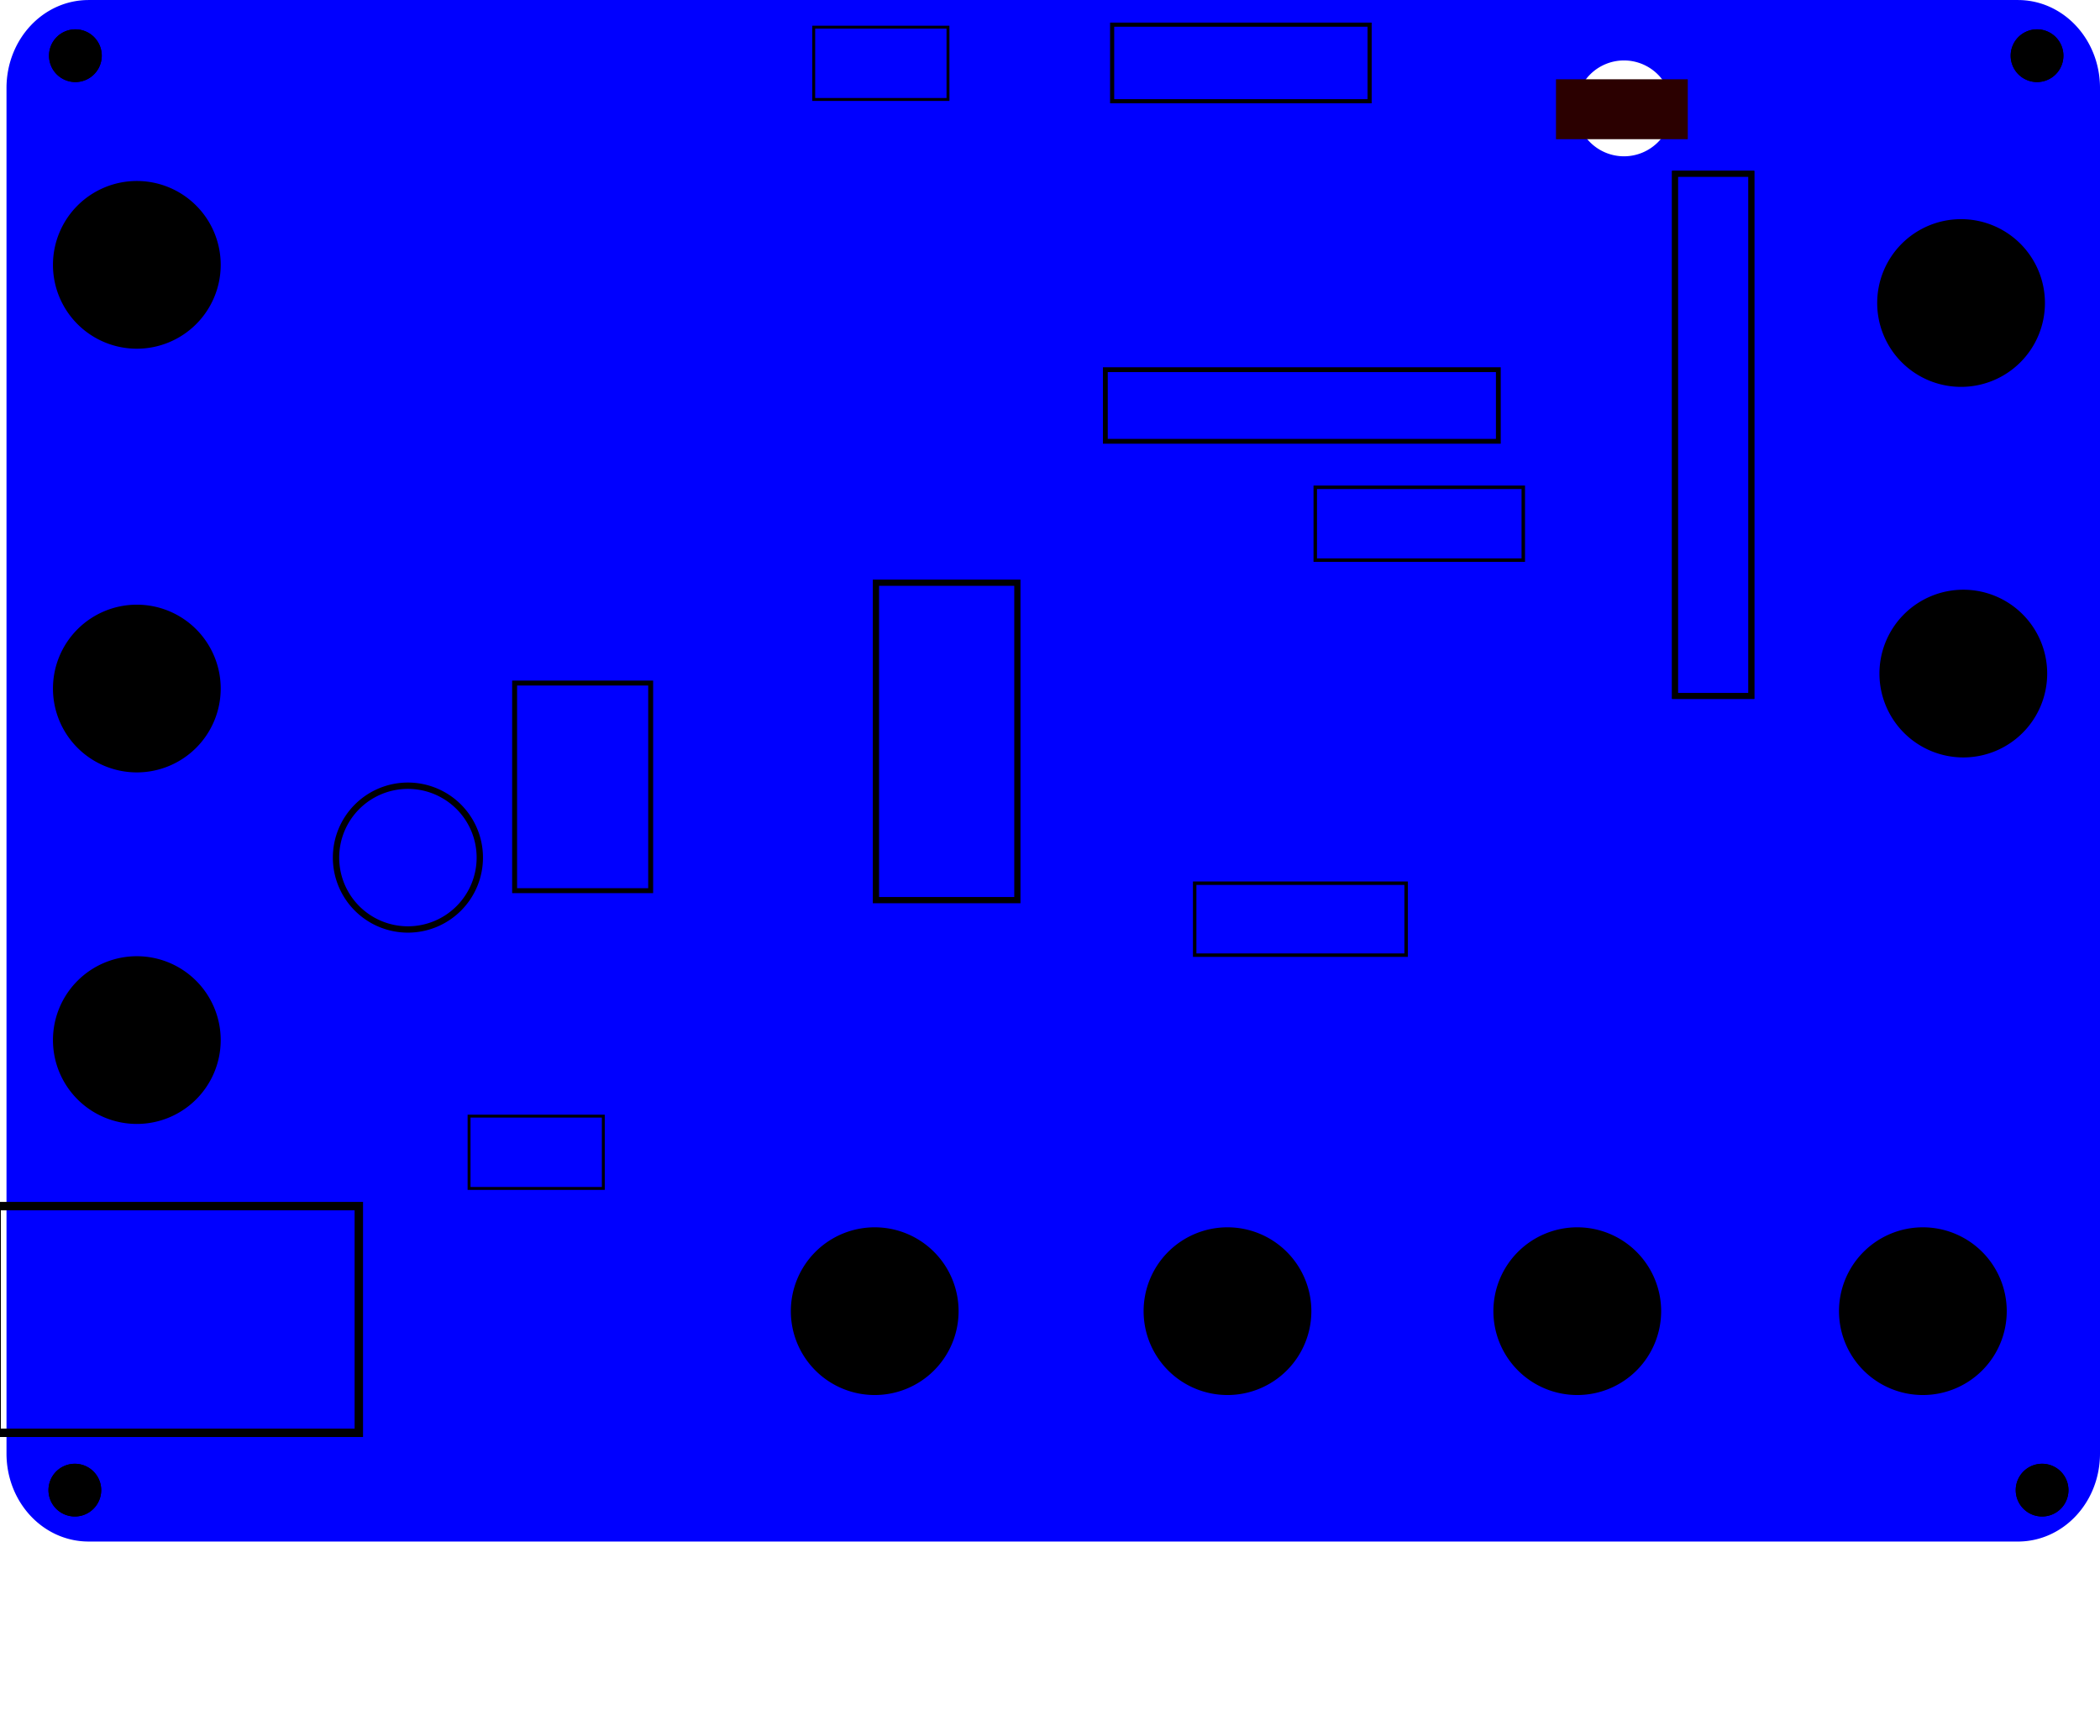<?xml version="1.0" encoding="UTF-8" standalone="no"?>
<!-- Created with Fritzing (https://fritzing.org/) -->

<svg
   height="2.853in"
   version="1.2"
   viewBox="0 0 248.404 205.413"
   width="3.45in"
   x="0in"
   y="0in"
   id="svg2944"
   sodipodi:docname="keep.v4_top_pcb.svg"
   inkscape:version="1.1.2 (0a00cf5339, 2022-02-04)"
   xmlns:inkscape="http://www.inkscape.org/namespaces/inkscape"
   xmlns:sodipodi="http://sodipodi.sourceforge.net/DTD/sodipodi-0.dtd"
   xmlns="http://www.w3.org/2000/svg"
   xmlns:svg="http://www.w3.org/2000/svg">
  <defs
     id="defs2948" />
  <sodipodi:namedview
     id="namedview2946"
     pagecolor="#ffffff"
     bordercolor="#666666"
     borderopacity="1.0"
     inkscape:pageshadow="2"
     inkscape:pageopacity="0.0"
     inkscape:pagecheckerboard="0"
     inkscape:document-units="in"
     showgrid="false"
     inkscape:snap-others="false"
     inkscape:object-nodes="false"
     inkscape:snap-nodes="false"
     inkscape:zoom="2.18418"
     inkscape:cx="188.85806"
     inkscape:cy="97.519435"
     inkscape:window-width="1920"
     inkscape:window-height="1055"
     inkscape:window-x="0"
     inkscape:window-y="25"
     inkscape:window-maximized="1"
     inkscape:current-layer="svg2944" />
  <g
     partID="866068030"
     id="g1950"
     style="display:inline">
    <g
       transform="translate(0.771)"
       id="g1948">
      <g
         transform="translate(-1.363,-1.563)"
         id="g1946">
        <g
           id="board">
          <g
             id="g1943">
            <defs
               id="defs1531" />
            <g
               id="layer1">
              <g
                 id="layer2">
                <path
                   id="boardoutline"
                   style="display:inline;fill:#0000ff"
                   d="M 13.986,0 C 6.807,0 1.027,6.193 1.027,13.885 V 229.277 c -10e-8,7.692 5.78,13.883 12.959,13.883 l 304.262,0.002 c 7.179,0 12.959,-6.193 12.959,-13.885 V 13.885 C 331.207,6.193 325.427,0 318.248,0 Z M 256.131,9.531 a 7.559,7.559 0 0 1 7.559,7.561 7.559,7.559 0 0 1 -7.559,7.559 7.559,7.559 0 0 1 -7.559,-7.559 7.559,7.559 0 0 1 7.559,-7.561 z"
                   transform="matrix(0.75,0,0,0.75,0.591,1.563)" />
              </g>
            </g>
            <g
               id="layer3">
              <path
                 d="m 11.081,1.563 h 228.196 c 5.384,0 9.719,4.644 9.719,10.413 v 161.545 c 0,5.769 -4.335,10.413 -9.719,10.413 L 11.081,183.934 c -5.384,0 -9.719,-4.644 -9.719,-10.413 l 4e-5,-161.544 c 0,-5.769 4.335,-10.413 9.719,-10.413 z"
                 fill="none"
                 id="rect7045-3"
                 stroke-width="2.81"
                 style="display:inline" />
            </g>
            <g
               id="layer4">
              <path
                 d="m 11.081,1.563 h 228.196 c 5.384,0 9.719,4.644 9.719,10.413 v 161.545 c 0,5.769 -4.335,10.413 -9.719,10.413 L 11.081,183.934 c -5.384,0 -9.719,-4.644 -9.719,-10.413 l 5e-5,-161.544 c 0,-5.769 4.335,-10.413 9.719,-10.413 z"
                 fill="none"
                 id="rect7045-3-6"
                 stroke-width="2.809"
                 style="display:inline" />
            </g>
          </g>
        </g>
      </g>
    </g>
  </g>
  <g
     partID="855277670"
     id="g2005">
    <g
       transform="translate(236.837,171.571)"
       id="g2003">
      <g
         id="g2001">
        <path
           id="nonconn0"
           style="stroke:#f9a435;stroke-width:0"
           d="M 7.836,4.718 A 3.118,3.118 0 0 1 4.718,7.836 a 3.118,3.118 0 0 1 -3.118,-3.118 3.118,3.118 0 0 1 3.118,-3.118 3.118,3.118 0 0 1 3.118,3.118 z" />
      </g>
    </g>
  </g>
  <g
     partID="855277570"
     id="g2013">
    <g
       transform="translate(236.239,1.868)"
       id="g2011">
      <g
         id="g2009">
        <path
           id="circle2007"
           style="stroke:#f9a435;stroke-width:0"
           d="M 7.836,4.718 A 3.118,3.118 0 0 1 4.718,7.836 a 3.118,3.118 0 0 1 -3.118,-3.118 3.118,3.118 0 0 1 3.118,-3.118 3.118,3.118 0 0 1 3.118,3.118 z" />
      </g>
    </g>
  </g>
  <g
     partID="866104900"
     id="g2021"
     transform="translate(3)">
    <g
       transform="translate(1.665,69.934)"
       id="g2019">
      <g
         id="g2017">
        <path
           id="circle2015"
           style="stroke:#f9a435;stroke-width:0"
           d="M 21.442,11.521 A 9.921,9.921 0 0 1 11.521,21.442 9.921,9.921 0 0 1 1.6,11.521 9.921,9.921 0 0 1 11.521,1.6 9.921,9.921 0 0 1 21.442,11.521 Z" />
      </g>
    </g>
  </g>
  <g
     partID="866105080"
     id="g2029">
    <g
       transform="translate(184.829,5.549)"
       id="g2027">
      <g
         id="g2025" />
    </g>
  </g>
  <g
     partID="866105060"
     id="g2037"
     transform="translate(-3)">
    <g
       transform="translate(223.449,24.324)"
       id="g2035">
      <g
         id="g2033">
        <path
           id="circle2031"
           style="stroke:#f9a435;stroke-width:0"
           d="M 21.442,11.521 A 9.921,9.921 0 0 1 11.521,21.442 9.921,9.921 0 0 1 1.6,11.521 9.921,9.921 0 0 1 11.521,1.6 9.921,9.921 0 0 1 21.442,11.521 Z" />
      </g>
    </g>
  </g>
  <g
     partID="866105040"
     id="g2045"
     transform="translate(-3)">
    <g
       transform="translate(223.715,68.164)"
       id="g2043">
      <g
         id="g2041">
        <path
           id="circle2039"
           style="stroke:#f9a435;stroke-width:0"
           d="M 21.442,11.521 A 9.921,9.921 0 0 1 11.521,21.442 9.921,9.921 0 0 1 1.6,11.521 9.921,9.921 0 0 1 11.521,1.6 9.921,9.921 0 0 1 21.442,11.521 Z" />
      </g>
    </g>
  </g>
  <g
     partID="866105020"
     id="g2053">
    <g
       transform="translate(215.931,143.596)"
       id="g2051">
      <g
         id="g2049">
        <path
           id="circle2047"
           style="stroke:#f9a435;stroke-width:0"
           d="M 21.442,11.521 A 9.921,9.921 0 0 1 11.521,21.442 9.921,9.921 0 0 1 1.6,11.521 9.921,9.921 0 0 1 11.521,1.6 9.921,9.921 0 0 1 21.442,11.521 Z" />
      </g>
    </g>
  </g>
  <g
     partID="866105000"
     id="g2061">
    <g
       transform="translate(175.051,143.596)"
       id="g2059">
      <g
         id="g2057">
        <path
           id="circle2055"
           style="stroke:#f9a435;stroke-width:0"
           d="M 21.442,11.521 A 9.921,9.921 0 0 1 11.521,21.442 9.921,9.921 0 0 1 1.6,11.521 9.921,9.921 0 0 1 11.521,1.6 9.921,9.921 0 0 1 21.442,11.521 Z" />
      </g>
    </g>
  </g>
  <g
     partID="866104980"
     id="g2069">
    <g
       transform="translate(133.675,143.596)"
       id="g2067">
      <g
         id="g2065">
        <path
           id="circle2063"
           style="stroke:#f9a435;stroke-width:0"
           d="M 21.442,11.521 A 9.921,9.921 0 0 1 11.521,21.442 9.921,9.921 0 0 1 1.6,11.521 9.921,9.921 0 0 1 11.521,1.6 9.921,9.921 0 0 1 21.442,11.521 Z" />
      </g>
    </g>
  </g>
  <g
     partID="866104960"
     id="g2077">
    <g
       transform="translate(91.947,143.596)"
       id="g2075">
      <g
         id="g2073">
        <path
           id="circle2071"
           style="stroke:#f9a435;stroke-width:0"
           d="M 21.442,11.521 A 9.921,9.921 0 0 1 11.521,21.442 9.921,9.921 0 0 1 1.6,11.521 9.921,9.921 0 0 1 11.521,1.6 9.921,9.921 0 0 1 21.442,11.521 Z" />
      </g>
    </g>
  </g>
  <g
     partID="866104920"
     id="g2085"
     transform="translate(3)">
    <g
       transform="translate(1.665,111.524)"
       id="g2083">
      <g
         id="g2081">
        <path
           id="circle2079"
           style="stroke:#f9a435;stroke-width:0"
           d="M 21.442,11.521 A 9.921,9.921 0 0 1 11.521,21.442 9.921,9.921 0 0 1 1.6,11.521 9.921,9.921 0 0 1 11.521,1.6 9.921,9.921 0 0 1 21.442,11.521 Z" />
      </g>
    </g>
  </g>
  <g
     partID="866104880"
     id="g2093"
     transform="translate(3)">
    <g
       transform="translate(1.665,19.809)"
       id="g2091">
      <g
         id="g2089">
        <path
           id="circle2087"
           style="stroke:#f9a435;stroke-width:0"
           d="M 21.442,11.521 A 9.921,9.921 0 0 1 11.521,21.442 9.921,9.921 0 0 1 1.6,11.521 9.921,9.921 0 0 1 11.521,1.6 9.921,9.921 0 0 1 21.442,11.521 Z" />
      </g>
    </g>
  </g>
  <g
     partID="855277550"
     id="g2101">
    <g
       transform="translate(4.199,1.868)"
       id="g2099">
      <g
         id="g2097">
        <path
           id="circle2095"
           style="stroke:#f9a435;stroke-width:0"
           d="M 7.836,4.718 A 3.118,3.118 0 0 1 4.718,7.836 a 3.118,3.118 0 0 1 -3.118,-3.118 3.118,3.118 0 0 1 3.118,-3.118 3.118,3.118 0 0 1 3.118,3.118 z" />
      </g>
    </g>
  </g>
  <g
     partID="855277520"
     id="g2109">
    <g
       transform="translate(4.135,171.571)"
       id="g2107">
      <g
         id="g2105">
        <path
           id="circle2103"
           style="stroke:#f9a435;stroke-width:0"
           d="M 7.836,4.718 A 3.118,3.118 0 0 1 4.718,7.836 a 3.118,3.118 0 0 1 -3.118,-3.118 3.118,3.118 0 0 1 3.118,-3.118 3.118,3.118 0 0 1 3.118,3.118 z" />
      </g>
    </g>
  </g>
  <g
     partID="855277671"
     id="g2329">
    <g
       transform="translate(236.837,171.571)"
       id="g2327">
      <g
         id="g2325">
        <path
           id="circle2323"
           style="stroke:#fdde68;stroke-width:0"
           d="M 7.836,4.718 A 3.118,3.118 0 0 1 4.718,7.836 a 3.118,3.118 0 0 1 -3.118,-3.118 3.118,3.118 0 0 1 3.118,-3.118 3.118,3.118 0 0 1 3.118,3.118 z" />
      </g>
    </g>
  </g>
  <g
     partID="855277571"
     id="g2337">
    <g
       transform="translate(236.239,1.868)"
       id="g2335">
      <g
         id="g2333">
        <path
           id="circle2331"
           style="stroke:#fdde68;stroke-width:0"
           d="M 7.836,4.718 A 3.118,3.118 0 0 1 4.718,7.836 a 3.118,3.118 0 0 1 -3.118,-3.118 3.118,3.118 0 0 1 3.118,-3.118 3.118,3.118 0 0 1 3.118,3.118 z" />
      </g>
    </g>
  </g>
  <g
     partID="855277551"
     id="g2345">
    <g
       transform="translate(4.199,1.868)"
       id="g2343">
      <g
         id="g2341">
        <path
           id="circle2339"
           style="stroke:#fdde68;stroke-width:0"
           d="M 7.836,4.718 A 3.118,3.118 0 0 1 4.718,7.836 a 3.118,3.118 0 0 1 -3.118,-3.118 3.118,3.118 0 0 1 3.118,-3.118 3.118,3.118 0 0 1 3.118,3.118 z" />
      </g>
    </g>
  </g>
  <g
     partID="855277521"
     id="g2353">
    <g
       transform="translate(4.135,171.571)"
       id="g2351">
      <g
         id="g2349">
        <path
           id="circle2347"
           style="stroke:#fdde68;stroke-width:0"
           d="M 7.836,4.718 A 3.118,3.118 0 0 1 4.718,7.836 a 3.118,3.118 0 0 1 -3.118,-3.118 3.118,3.118 0 0 1 3.118,-3.118 3.118,3.118 0 0 1 3.118,3.118 z" />
      </g>
    </g>
  </g>
  <g
     partID="866105081"
     id="g2607"
     style="display:none">
    <g
       transform="translate(184.829,5.549)"
       id="g2605">
      <g
         id="g2603">
        <path
           id="circle2601"
           style="stroke:#fdde68;stroke-width:0"
           d="m 12.939,7.269 a 5.669,5.669 0 0 1 -5.669,5.669 5.669,5.669 0 0 1 -5.669,-5.669 5.669,5.669 0 0 1 5.669,-5.669 5.669,5.669 0 0 1 5.669,5.669 z" />
      </g>
    </g>
  </g>
  <rect
     style="display:inline;fill:none;fill-rule:evenodd;stroke:#000000;stroke-width:0.694px;stroke-linecap:butt;stroke-linejoin:miter;stroke-opacity:1"
     id="rect4732"
     width="9.039"
     height="61.783"
     x="198.127"
     y="20.552" />
  <rect
     style="fill:none;fill-rule:evenodd;stroke:#000000;stroke-width:0.694px;stroke-linecap:butt;stroke-linejoin:miter;stroke-opacity:1"
     id="rect5636"
     width="9.039"
     height="61.783"
     x="198.127"
     y="20.552" />
  <rect
     style="fill:none;fill-rule:evenodd;stroke:#000000;stroke-width:0.736px;stroke-linecap:butt;stroke-linejoin:miter;stroke-opacity:1"
     id="rect5636-35"
     width="16.729"
     height="37.552"
     x="103.614"
     y="68.936" />
  <rect
     style="fill:none;fill-rule:evenodd;stroke:#000000;stroke-width:0.584px;stroke-linecap:butt;stroke-linejoin:miter;stroke-opacity:1"
     id="rect5636-35-2"
     width="16.094"
     height="24.56"
     x="60.873"
     y="80.808" />
  <rect
     style="fill:none;fill-rule:evenodd;stroke:#000000;stroke-width:0.488px;stroke-linecap:butt;stroke-linejoin:miter;stroke-opacity:1"
     id="rect5636-3"
     width="30.455"
     height="9.057"
     x="131.553"
     y="2.915" />
  <rect
     style="fill:none;fill-rule:evenodd;stroke:#000000;stroke-width:0.41;stroke-linecap:butt;stroke-linejoin:miter;stroke-miterlimit:4;stroke-dasharray:none;stroke-opacity:1"
     id="rect5636-3-5"
     width="24.608"
     height="8.617"
     x="155.578"
     y="57.646" />
  <rect
     style="fill:none;fill-rule:evenodd;stroke:#000000;stroke-width:0.342px;stroke-linecap:butt;stroke-linejoin:miter;stroke-opacity:1"
     id="rect5636-3-6"
     width="15.881"
     height="8.554"
     x="96.253"
     y="3.21" />
  <rect
     style="fill:none;fill-rule:evenodd;stroke:#000000;stroke-width:0.342px;stroke-linecap:butt;stroke-linejoin:miter;stroke-opacity:1"
     id="rect5636-3-6-9"
     width="15.881"
     height="8.554"
     x="55.484"
     y="132.043" />
  <rect
     style="fill:none;fill-rule:evenodd;stroke:#000000;stroke-width:0.996px;stroke-linecap:butt;stroke-linejoin:miter;stroke-opacity:1"
     id="rect5636-3-6-9-1"
     width="42.841"
     height="26.817"
     x="-0.397"
     y="142.689" />
  <rect
     style="fill:none;fill-rule:evenodd;stroke:#000000;stroke-width:0.408px;stroke-linecap:butt;stroke-linejoin:miter;stroke-opacity:1"
     id="rect5636-3-6-6"
     width="25.012"
     height="8.511"
     x="141.316"
     y="104.486" />
  <rect
     style="fill:none;fill-rule:evenodd;stroke:#000000;stroke-width:0.57px;stroke-linecap:butt;stroke-linejoin:miter;stroke-opacity:1"
     id="rect5636-3-6-7"
     width="46.486"
     height="8.474"
     x="130.749"
     y="43.731" />
  <rect
     style="fill:#2b0000;fill-rule:evenodd;stroke:none;stroke-width:0.75px;stroke-linecap:butt;stroke-linejoin:miter;stroke-opacity:1"
     id="rect44329"
     width="15.59"
     height="7.087"
     x="184.053"
     y="9.377" />
  <path
     id="path53161"
     style="fill:none;stroke:#000000;stroke-width:0.75;paint-order:stroke fill markers"
     d="m 56.755,101.456 a 8.504,8.504 0 0 1 -8.504,8.504 8.504,8.504 0 0 1 -8.504,-8.504 8.504,8.504 0 0 1 8.504,-8.504 8.504,8.504 0 0 1 8.504,8.504 z" />
</svg>
